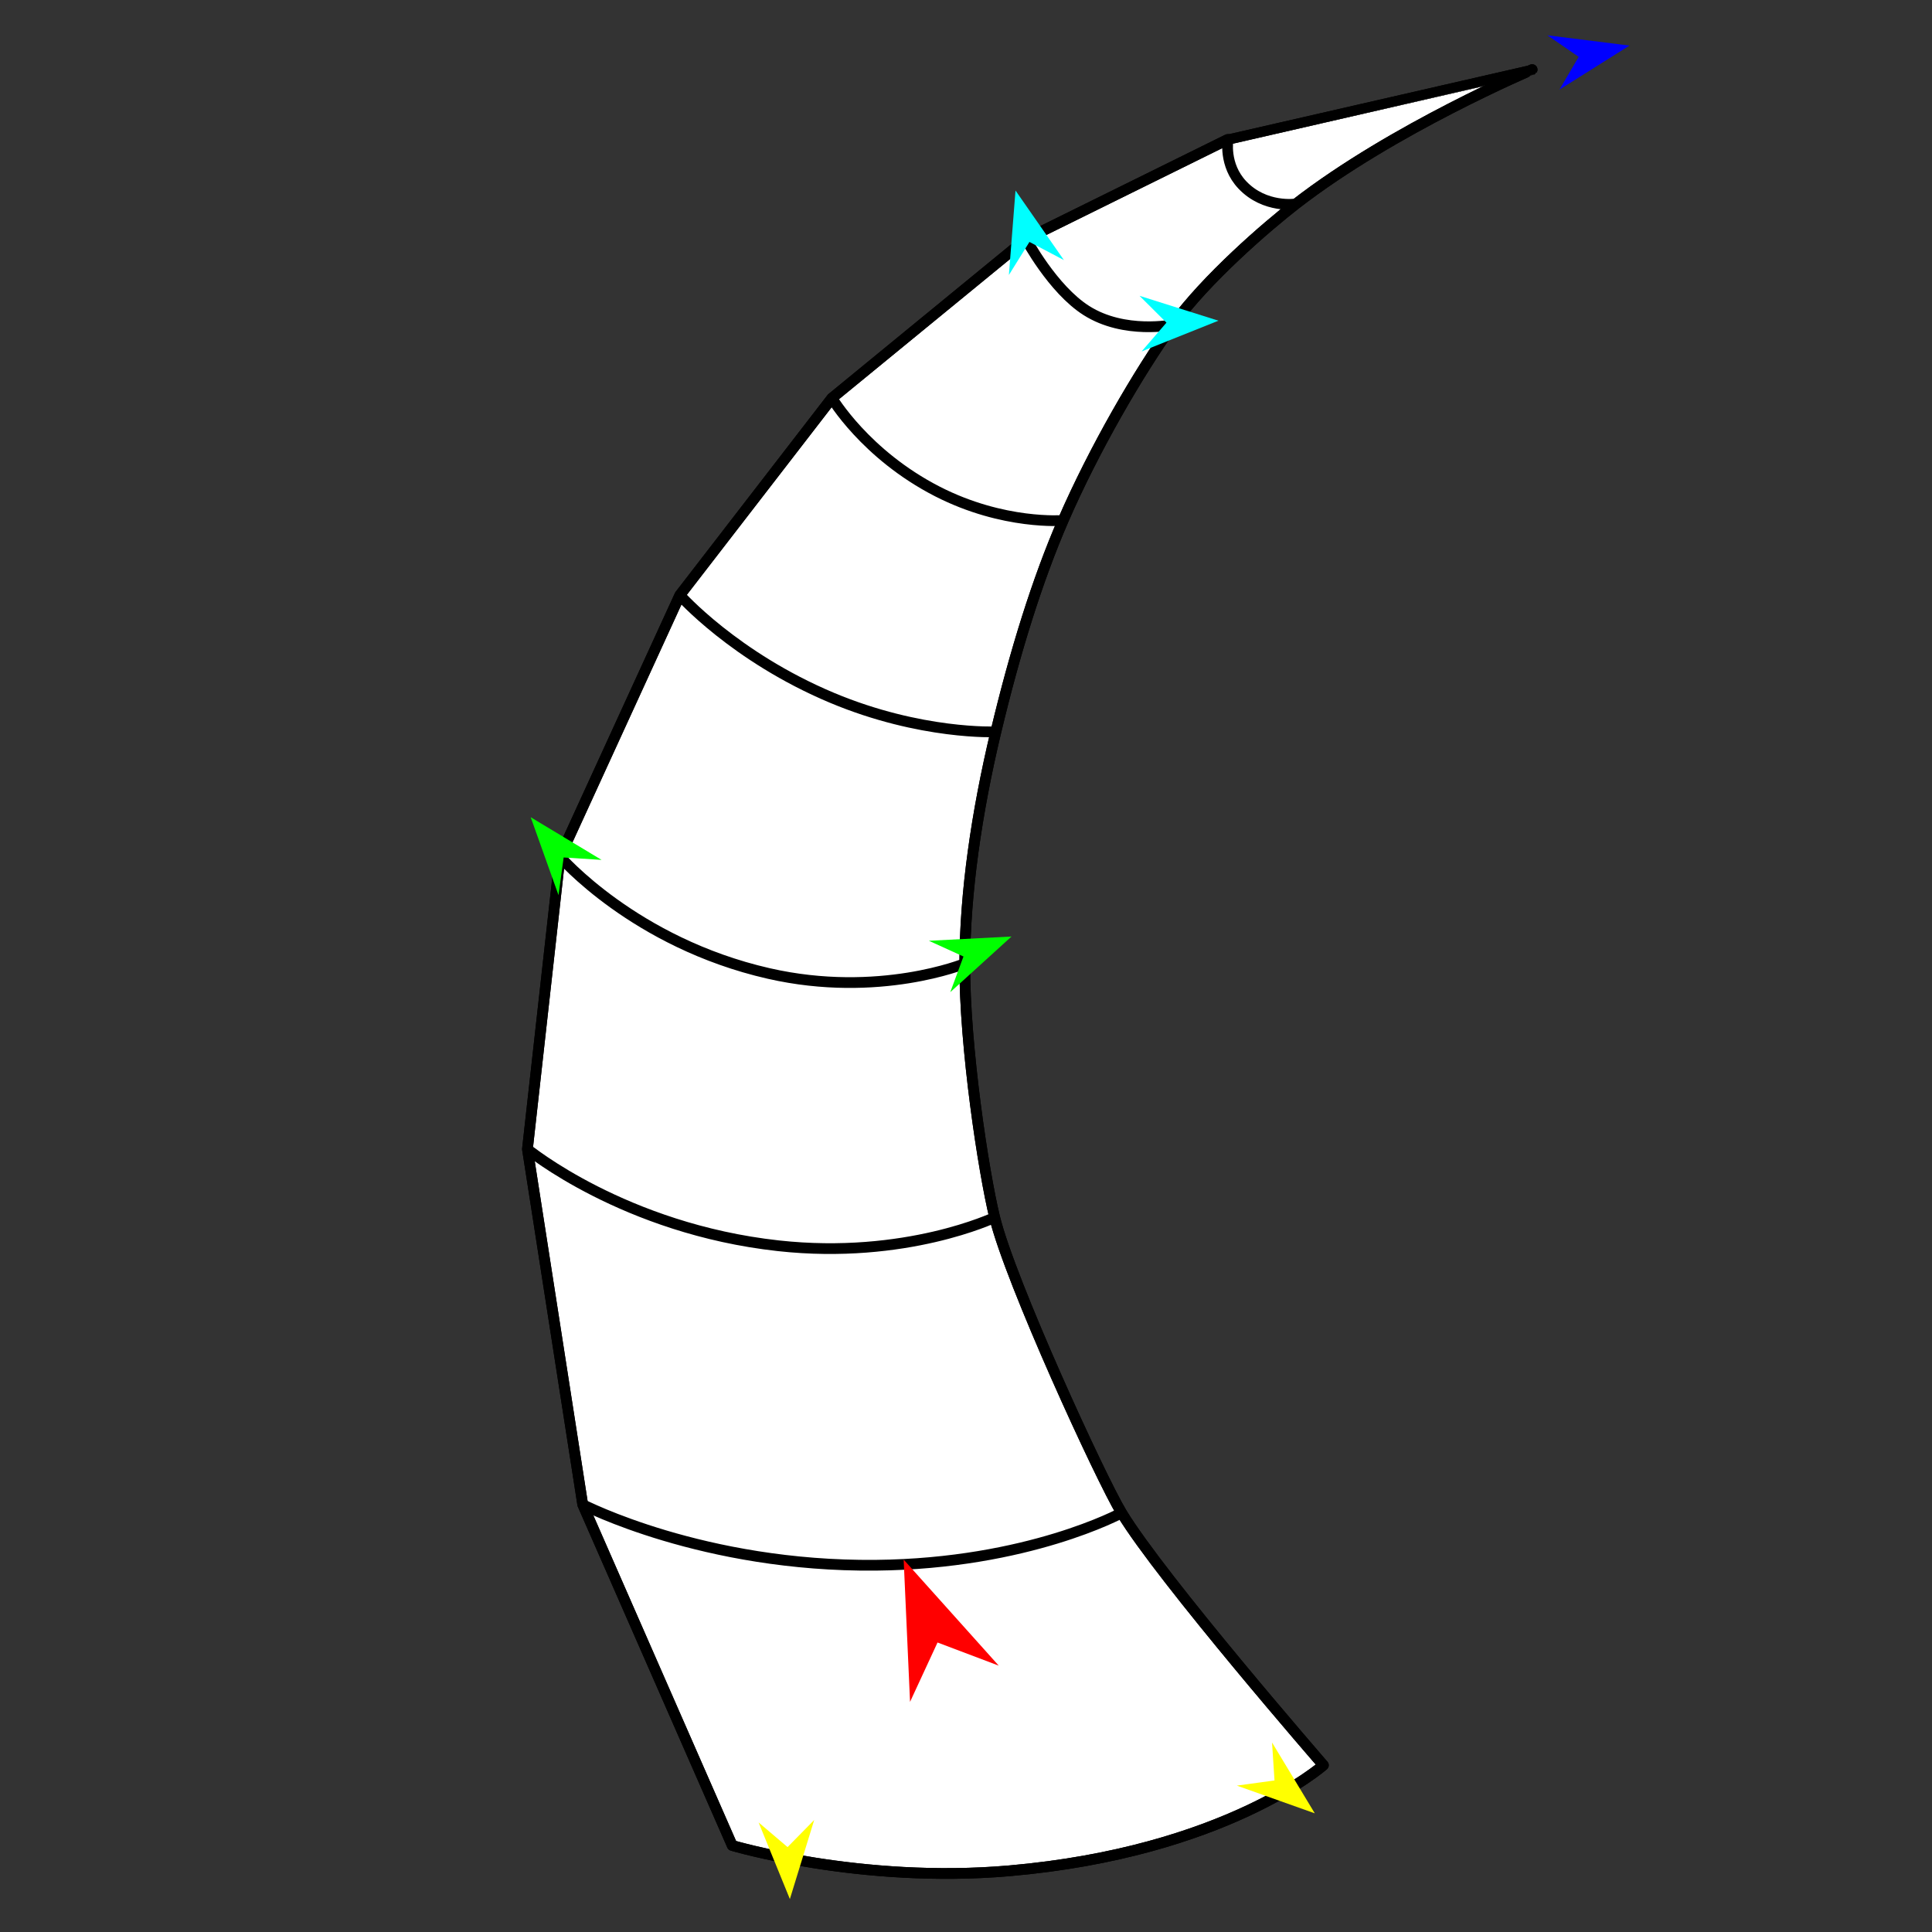 <?xml version="1.0" encoding="utf-8"?>
<!-- Generator: Moho 12.5 build 22414 -->
<!DOCTYPE svg PUBLIC "-//W3C//DTD SVG 1.1//EN" "http://www.w3.org/Graphics/SVG/1.1/DTD/svg11.dtd">
<svg version="1.1" id="Frame_0" xmlns="http://www.w3.org/2000/svg" xmlns:xlink="http://www.w3.org/1999/xlink" width="720px" height="720px">
<rect width="100%" height="100%" fill="#333333" stroke="none"/>
<g id="goat_horn">
<g id="goat_horn">
<path fill="#ffffff" fill-rule="evenodd" stroke="#000000" stroke-width="4" stroke-linecap="round" stroke-linejoin="round" d="M 253.362 221.785 C 253.358 221.794 208.708 319.241 208.703 319.251 C 208.702 319.264 196.561 428.225 196.559 428.237 C 196.562 428.253 217.161 560.677 217.163 560.690 C 217.174 560.715 272.873 687.743 272.877 687.753 C 272.887 687.755 320.745 702.030 376.165 697.195 C 456.649 690.173 493.179 657.847 493.191 657.843 C 493.185 657.835 432.902 588.464 417.990 563.792 C 410.217 550.931 376.530 477.694 370.683 453.680 C 366.539 436.659 359.422 390.074 359.542 359.092 C 359.645 332.680 363.887 303.095 371.133 272.728 C 378.319 242.607 386.614 216.049 396.194 193.955 C 407.664 167.499 424.500 138.527 437.133 121.012 C 449.438 103.953 472.058 84.436 482.931 76.009 C 519.315 47.810 570.975 25.953 570.980 25.944 C 570.974 25.949 457.686 51.908 457.664 51.913 C 457.657 51.917 382.373 89.082 382.364 89.087 C 382.356 89.093 310.055 148.344 310.047 148.351 C 310.041 148.358 253.367 221.778 253.362 221.785 Z"/>
<path fill="none" stroke="#000000" stroke-width="4" stroke-linecap="round" stroke-linejoin="round" d="M 457.664 51.913 C 457.665 51.915 455.929 61.463 462.996 68.928 C 471.382 77.785 482.929 76.008 482.931 76.009 C 519.315 47.810 570.975 25.953 570.980 25.944 C 570.974 25.949 457.686 51.908 457.664 51.913 C 457.657 51.917 382.373 89.082 382.364 89.087 C 382.366 89.089 392.249 107.724 404.880 115.739 C 419.059 124.735 437.130 121.012 437.133 121.012 C 449.438 103.953 472.058 84.436 482.931 76.009 M 310.047 148.351 C 310.051 148.354 322.413 169.361 349.357 183.163 C 374.020 195.795 396.189 193.953 396.194 193.955 C 407.664 167.499 424.500 138.527 437.133 121.012 M 217.163 560.690 C 217.173 560.692 262.106 583.956 326.441 583.318 C 383.196 582.755 417.981 563.794 417.990 563.792 C 410.217 550.931 376.530 477.694 370.683 453.680 C 370.675 453.681 337.570 469.493 290.062 464.261 C 232.640 457.938 196.569 428.240 196.559 428.237 C 196.562 428.253 217.161 560.677 217.163 560.690 C 217.174 560.715 272.873 687.743 272.877 687.753 C 272.887 687.755 320.745 702.030 376.165 697.195 C 456.649 690.173 493.179 657.847 493.191 657.843 C 493.185 657.835 432.902 588.464 417.990 563.792 M 208.703 319.251 C 208.711 319.255 236.382 351.365 286.488 362.790 C 327.604 372.165 359.535 359.093 359.542 359.092 C 359.645 332.680 363.887 303.095 371.133 272.728 C 371.126 272.727 343.205 273.965 310.032 260.039 C 273.686 244.780 253.367 221.789 253.362 221.785 C 253.367 221.778 310.041 148.358 310.047 148.351 C 310.055 148.344 382.356 89.093 382.364 89.087 M 371.133 272.728 C 378.319 242.607 386.614 216.049 396.194 193.955 M 370.683 453.680 C 366.539 436.659 359.422 390.074 359.542 359.092 M 208.703 319.251 C 208.702 319.264 196.561 428.225 196.559 428.237 M 253.362 221.785 C 253.358 221.794 208.708 319.241 208.703 319.251 "/>
</g>
<g id="specs">
<path fill="#ff0000" fill-rule="evenodd" stroke="none" d="M 336.769 581.218 C 336.772 581.221 372.195 620.734 372.199 620.738 C 372.196 620.737 349.393 612.114 349.391 612.113 C 349.390 612.116 339.148 634.239 339.147 634.241 C 339.147 634.236 336.769 581.223 336.769 581.218 Z"/>
<path fill="#0000ff" fill-rule="evenodd" stroke="none" d="M 607.258 16.990 C 607.256 16.992 581.159 33.397 581.156 33.399 C 581.157 33.397 588.330 21.188 588.331 21.186 C 588.330 21.186 576.668 13.152 576.667 13.151 C 576.670 13.151 607.255 16.990 607.258 16.990 Z"/>
<path fill="#00ffff" fill-rule="evenodd" stroke="none" d="M 454.076 119.516 C 454.073 119.517 425.454 130.967 425.451 130.968 C 425.452 130.967 434.702 120.245 434.703 120.244 C 434.702 120.243 424.673 110.244 424.672 110.243 C 424.675 110.244 454.073 119.515 454.076 119.516 Z"/>
<path fill="#00ffff" fill-rule="evenodd" stroke="none" d="M 378.450 71.003 C 378.449 71.006 375.982 102.472 375.982 102.476 C 375.983 102.474 383.644 90.163 383.645 90.162 C 383.646 90.163 396.477 96.917 396.479 96.918 C 396.477 96.915 378.451 71.005 378.450 71.003 Z"/>
<path fill="#00ff00" fill-rule="evenodd" stroke="none" d="M 376.960 349.013 C 376.957 349.015 354.144 369.745 354.141 369.747 C 354.142 369.745 359.061 356.466 359.062 356.465 C 359.061 356.464 346.171 350.601 346.169 350.601 C 346.173 350.600 376.957 349.013 376.960 349.013 Z"/>
<path fill="#00ff00" fill-rule="evenodd" stroke="none" d="M 197.774 304.554 C 197.777 304.555 224.186 320.453 224.189 320.455 C 224.187 320.455 210.055 319.556 210.053 319.556 C 210.053 319.558 208.139 333.589 208.139 333.590 C 208.138 333.587 197.775 304.557 197.774 304.554 Z"/>
<path fill="#ffff00" fill-rule="evenodd" stroke="none" d="M 294.364 707.725 C 294.363 707.723 282.712 679.184 282.711 679.181 C 282.712 679.182 293.499 688.357 293.500 688.357 C 293.501 688.357 303.429 678.258 303.430 678.257 C 303.429 678.260 294.365 707.723 294.364 707.725 Z"/>
<path fill="#ffff00" fill-rule="evenodd" stroke="none" d="M 489.986 675.779 C 489.984 675.776 474.057 649.385 474.055 649.382 C 474.055 649.384 474.969 663.515 474.969 663.517 C 474.968 663.517 460.939 665.446 460.938 665.446 C 460.941 665.448 489.983 675.778 489.986 675.779 Z"/>
</g>
</g>
</svg>
